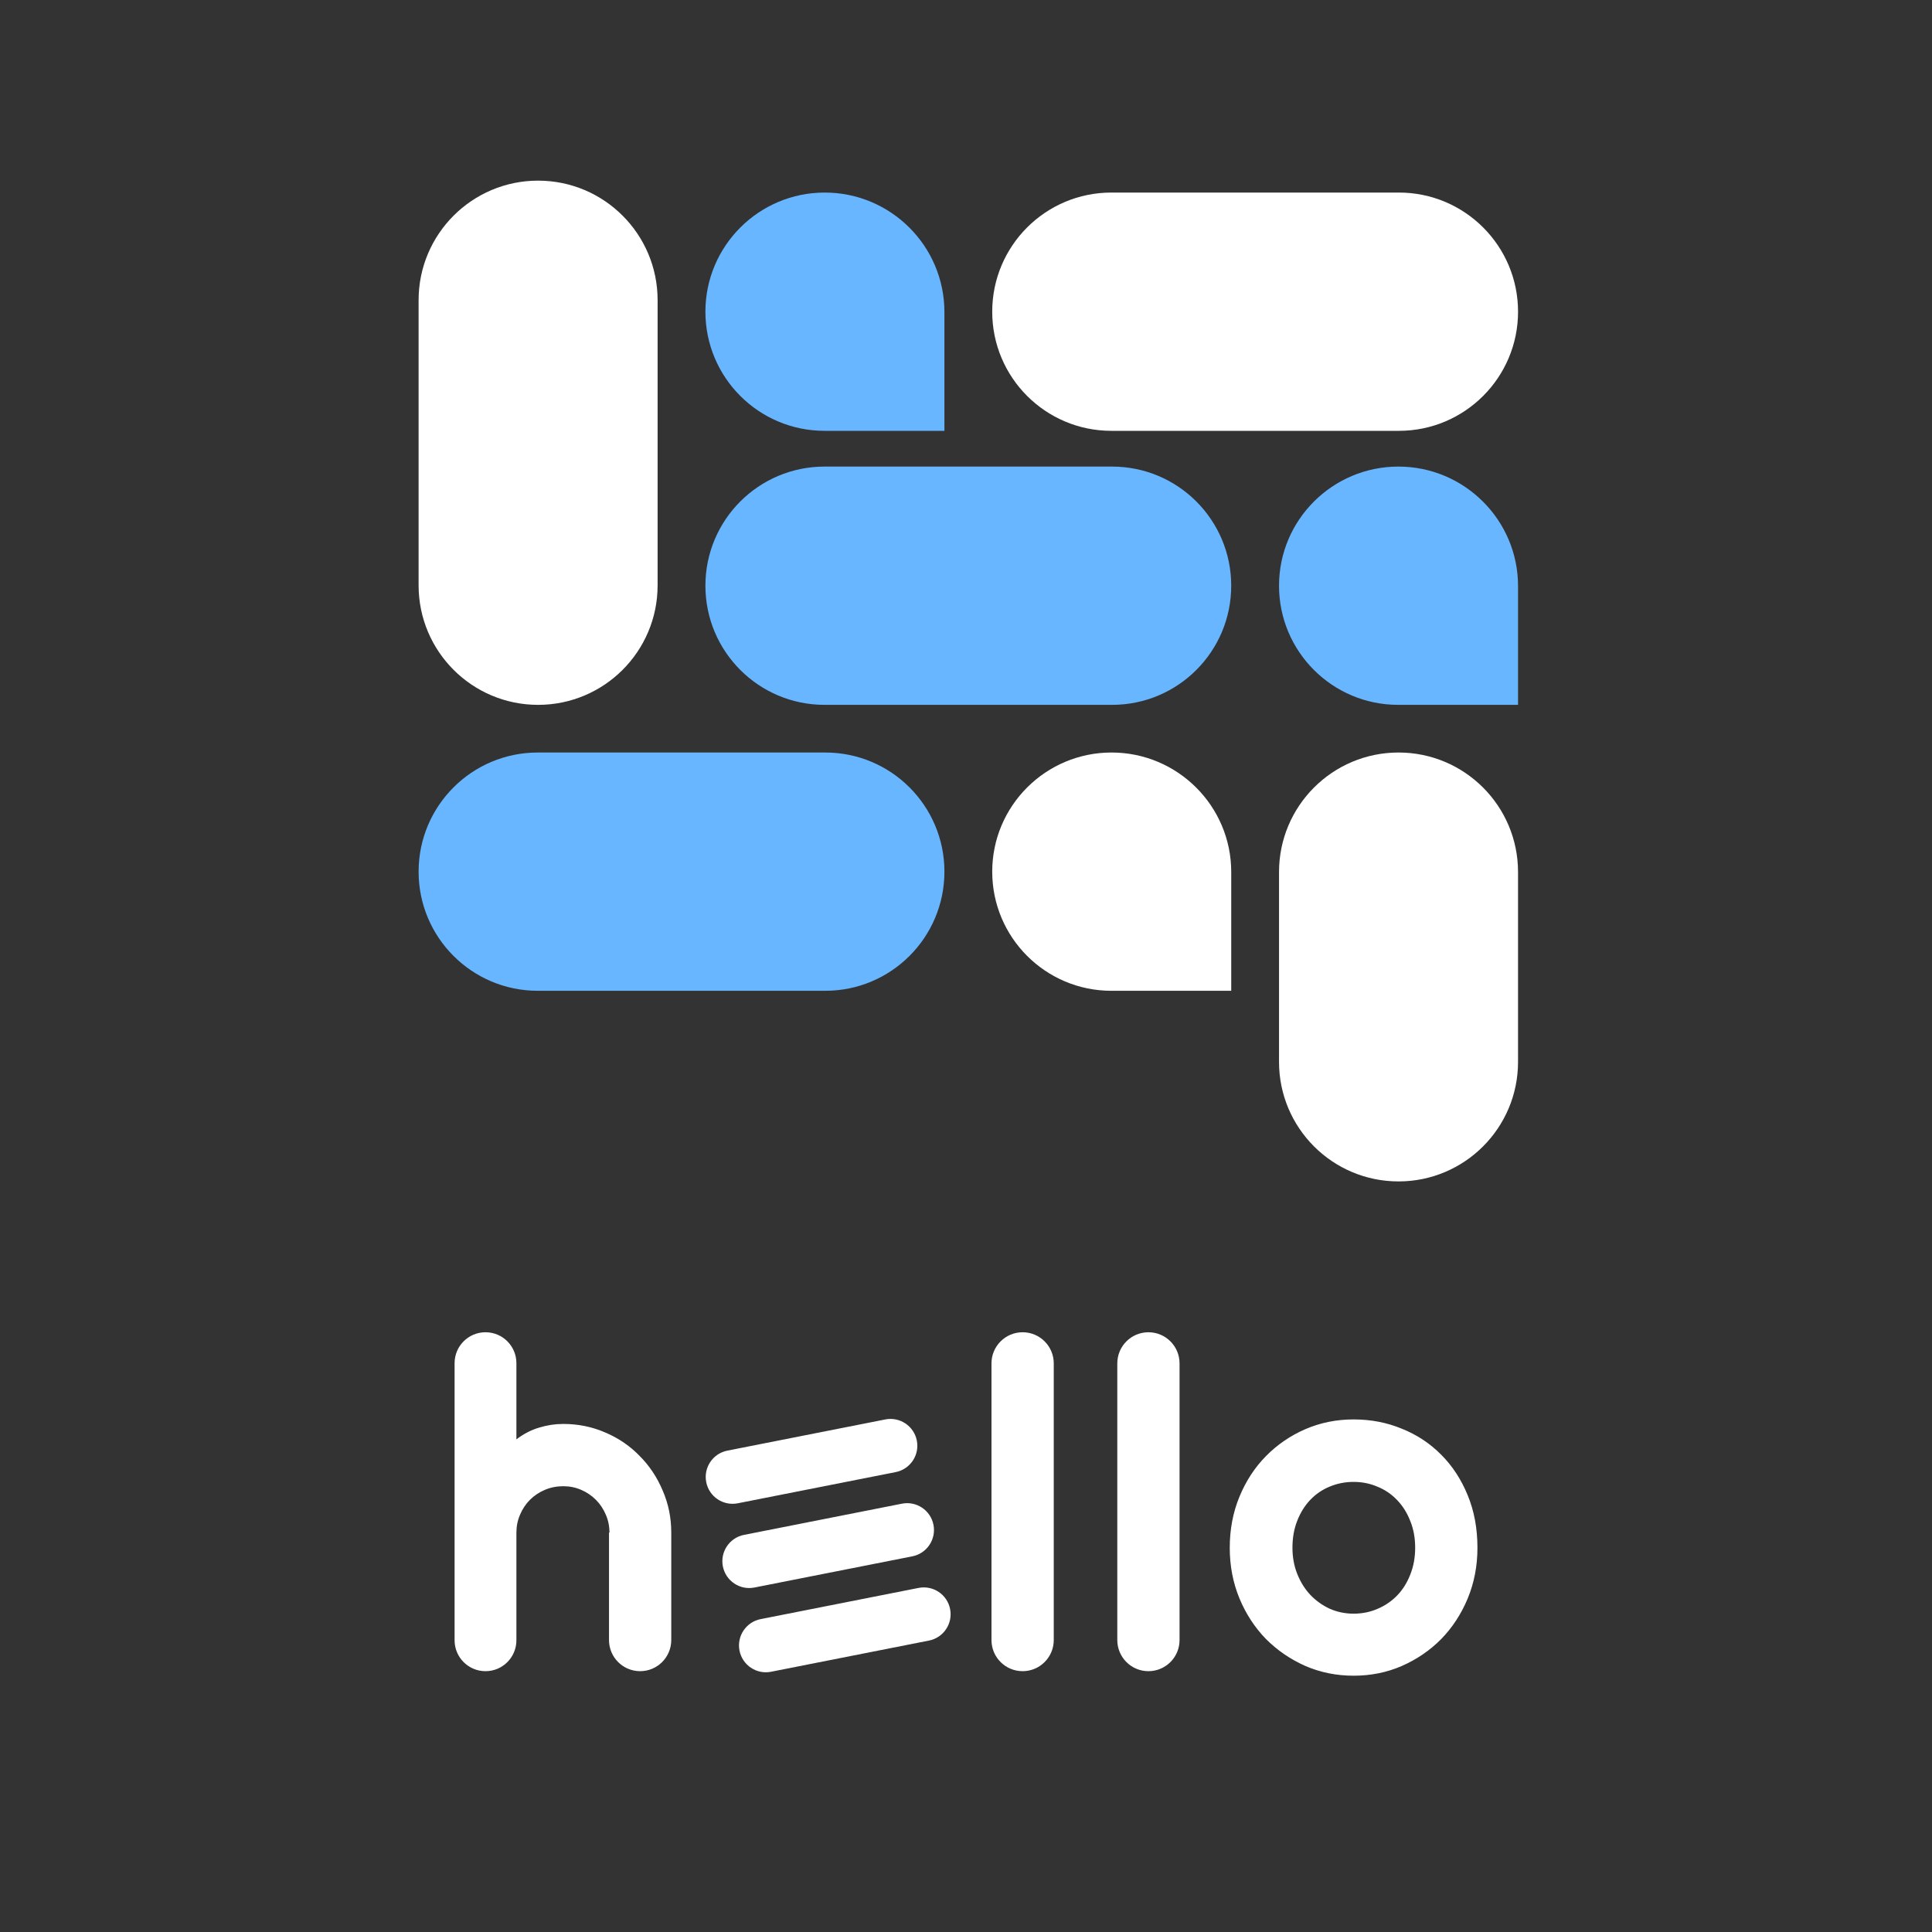 <svg width="180" height="180" viewBox="0 0 180 180" fill="none" xmlns="http://www.w3.org/2000/svg">
<rect x="0" y="0" width="180" height="180" fill="#333333" stroke="none"/>
<path d="M141.432 81.244C141.432 75.095 136.447 70.11 130.298 70.11C124.149 70.11 119.164 75.095 119.164 81.244V98.936C119.164 105.085 124.149 110.07 130.298 110.07C136.448 110.07 141.432 105.085 141.432 98.936V81.244Z" fill="white"/>
<path d="M50.134 16.83H50.134C43.985 16.83 39 21.815 39 27.964V54.536C39 60.685 43.985 65.67 50.134 65.67H50.134C56.283 65.67 61.268 60.685 61.268 54.536V27.964C61.268 21.815 56.283 16.83 50.134 16.83Z" fill="white"/>
<path d="M92.443 29.04V29.04C92.443 35.17 97.413 40.14 103.543 40.14H130.333C136.463 40.14 141.433 35.17 141.433 29.04V29.04C141.433 22.91 136.463 17.94 130.333 17.94H103.543C97.413 17.94 92.443 22.91 92.443 29.04Z" fill="white"/>
<path d="M39 81.21V81.21C39 87.341 43.97 92.31 50.1 92.31H76.89C83.02 92.31 87.99 87.341 87.99 81.21V81.21C87.99 75.08 83.02 70.11 76.89 70.11H50.1C43.97 70.11 39 75.08 39 81.21Z" fill="#67B6FF"/>
<path d="M65.721 54.57V54.57C65.721 60.7 70.69 65.67 76.821 65.67H103.61C109.741 65.67 114.71 60.7 114.71 54.57V54.57C114.71 48.44 109.741 43.47 103.61 43.47H76.821C70.69 43.47 65.721 48.44 65.721 54.57Z" fill="#67B6FF"/>
<path d="M92.443 81.21C92.443 75.08 97.429 70.11 103.56 70.11C109.709 70.11 114.711 75.095 114.711 81.244V92.31H103.543C97.413 92.31 92.443 87.34 92.443 81.21Z" fill="white"/>
<path d="M65.721 29.04C65.721 22.91 70.707 17.94 76.838 17.94C82.987 17.94 87.989 22.925 87.989 29.074V40.14H76.821C70.69 40.14 65.721 35.17 65.721 29.04Z" fill="#67B6FF"/>
<path d="M119.164 54.57C119.164 48.44 124.151 43.47 130.282 43.47C136.431 43.47 141.433 48.455 141.433 54.604V65.67H130.265C124.134 65.67 119.164 60.7 119.164 54.57Z" fill="#67B6FF"/>
<path d="M48.112 152.821C48.112 154.411 46.823 155.7 45.233 155.7C43.643 155.7 42.353 154.411 42.353 152.821V127.002C42.353 125.412 43.643 124.123 45.233 124.123C46.823 124.123 48.112 125.412 48.112 127.002V134.1C48.801 133.58 49.511 133.214 50.243 133.003C50.974 132.778 51.719 132.665 52.478 132.665C53.871 132.665 55.178 132.933 56.402 133.467C57.625 133.987 58.687 134.712 59.587 135.64C60.501 136.554 61.218 137.63 61.739 138.867C62.273 140.09 62.54 141.398 62.54 142.79V152.8C62.54 154.401 61.242 155.7 59.64 155.7C58.038 155.7 56.739 154.401 56.739 152.8V142.79H56.782C56.782 142.2 56.669 141.645 56.444 141.124C56.219 140.59 55.91 140.125 55.516 139.732C55.122 139.338 54.665 139.029 54.145 138.804C53.625 138.579 53.069 138.467 52.478 138.467C51.874 138.467 51.304 138.579 50.77 138.804C50.236 139.029 49.772 139.338 49.378 139.732C48.984 140.125 48.675 140.59 48.45 141.124C48.225 141.645 48.112 142.2 48.112 142.79V152.821ZM98.176 152.799C98.176 154.401 96.877 155.7 95.275 155.7C93.673 155.7 92.374 154.401 92.374 152.799V127.023C92.374 125.421 93.673 124.123 95.275 124.123C96.877 124.123 98.176 125.421 98.176 127.023V152.799ZM109.896 152.8C109.896 154.401 108.598 155.7 106.996 155.7C105.394 155.7 104.096 154.401 104.096 152.8V127.023C104.096 125.421 105.394 124.123 106.996 124.123C108.598 124.123 109.896 125.421 109.896 127.023V152.8ZM137.65 144.204C137.65 145.892 137.347 147.467 136.742 148.929C136.138 150.377 135.315 151.636 134.275 152.705C133.233 153.76 132.01 154.596 130.603 155.215C129.212 155.82 127.714 156.122 126.111 156.122C124.522 156.122 123.025 155.82 121.618 155.215C120.226 154.596 119.002 153.76 117.948 152.705C116.907 151.636 116.085 150.377 115.48 148.929C114.875 147.467 114.573 145.892 114.573 144.204C114.573 142.488 114.875 140.899 115.48 139.437C116.085 137.974 116.907 136.715 117.948 135.661C119.002 134.592 120.226 133.755 121.618 133.15C123.025 132.546 124.522 132.244 126.111 132.244C127.714 132.244 129.212 132.532 130.603 133.108C132.01 133.671 133.233 134.48 134.275 135.535C135.315 136.575 136.138 137.833 136.742 139.31C137.347 140.773 137.65 142.404 137.65 144.204ZM131.848 144.204C131.848 143.275 131.693 142.439 131.385 141.694C131.089 140.935 130.681 140.287 130.161 139.753C129.64 139.205 129.028 138.79 128.326 138.508C127.637 138.213 126.898 138.065 126.111 138.065C125.323 138.065 124.578 138.213 123.875 138.508C123.186 138.79 122.581 139.205 122.061 139.753C121.555 140.287 121.153 140.935 120.858 141.694C120.563 142.439 120.415 143.275 120.415 144.204C120.415 145.075 120.563 145.885 120.858 146.63C121.153 147.375 121.555 148.022 122.061 148.57C122.581 149.119 123.186 149.555 123.875 149.878C124.578 150.187 125.323 150.342 126.111 150.342C126.898 150.342 127.637 150.195 128.326 149.899C129.028 149.604 129.64 149.189 130.161 148.655C130.681 148.12 131.089 147.473 131.385 146.714C131.693 145.955 131.848 145.118 131.848 144.204Z" fill="white"/>
<path fill-rule="evenodd" clip-rule="evenodd" d="M65.798 138.09C65.53 136.735 66.411 135.42 67.766 135.152L82.482 132.246C83.836 131.978 85.151 132.859 85.419 134.214C85.686 135.568 84.805 136.883 83.451 137.151L68.735 140.058C67.38 140.325 66.065 139.444 65.798 138.09ZM67.348 145.938C67.081 144.583 67.962 143.268 69.316 143.001L84.032 140.094C85.386 139.826 86.701 140.708 86.969 142.062C87.237 143.417 86.355 144.732 85.001 144.999L70.285 147.906C68.931 148.174 67.616 147.292 67.348 145.938ZM70.867 150.849C69.512 151.117 68.631 152.432 68.898 153.786C69.166 155.141 70.481 156.022 71.835 155.754L86.551 152.848C87.906 152.58 88.787 151.265 88.519 149.911C88.252 148.556 86.937 147.675 85.582 147.942L70.867 150.849Z" fill="white"/>
</svg>
